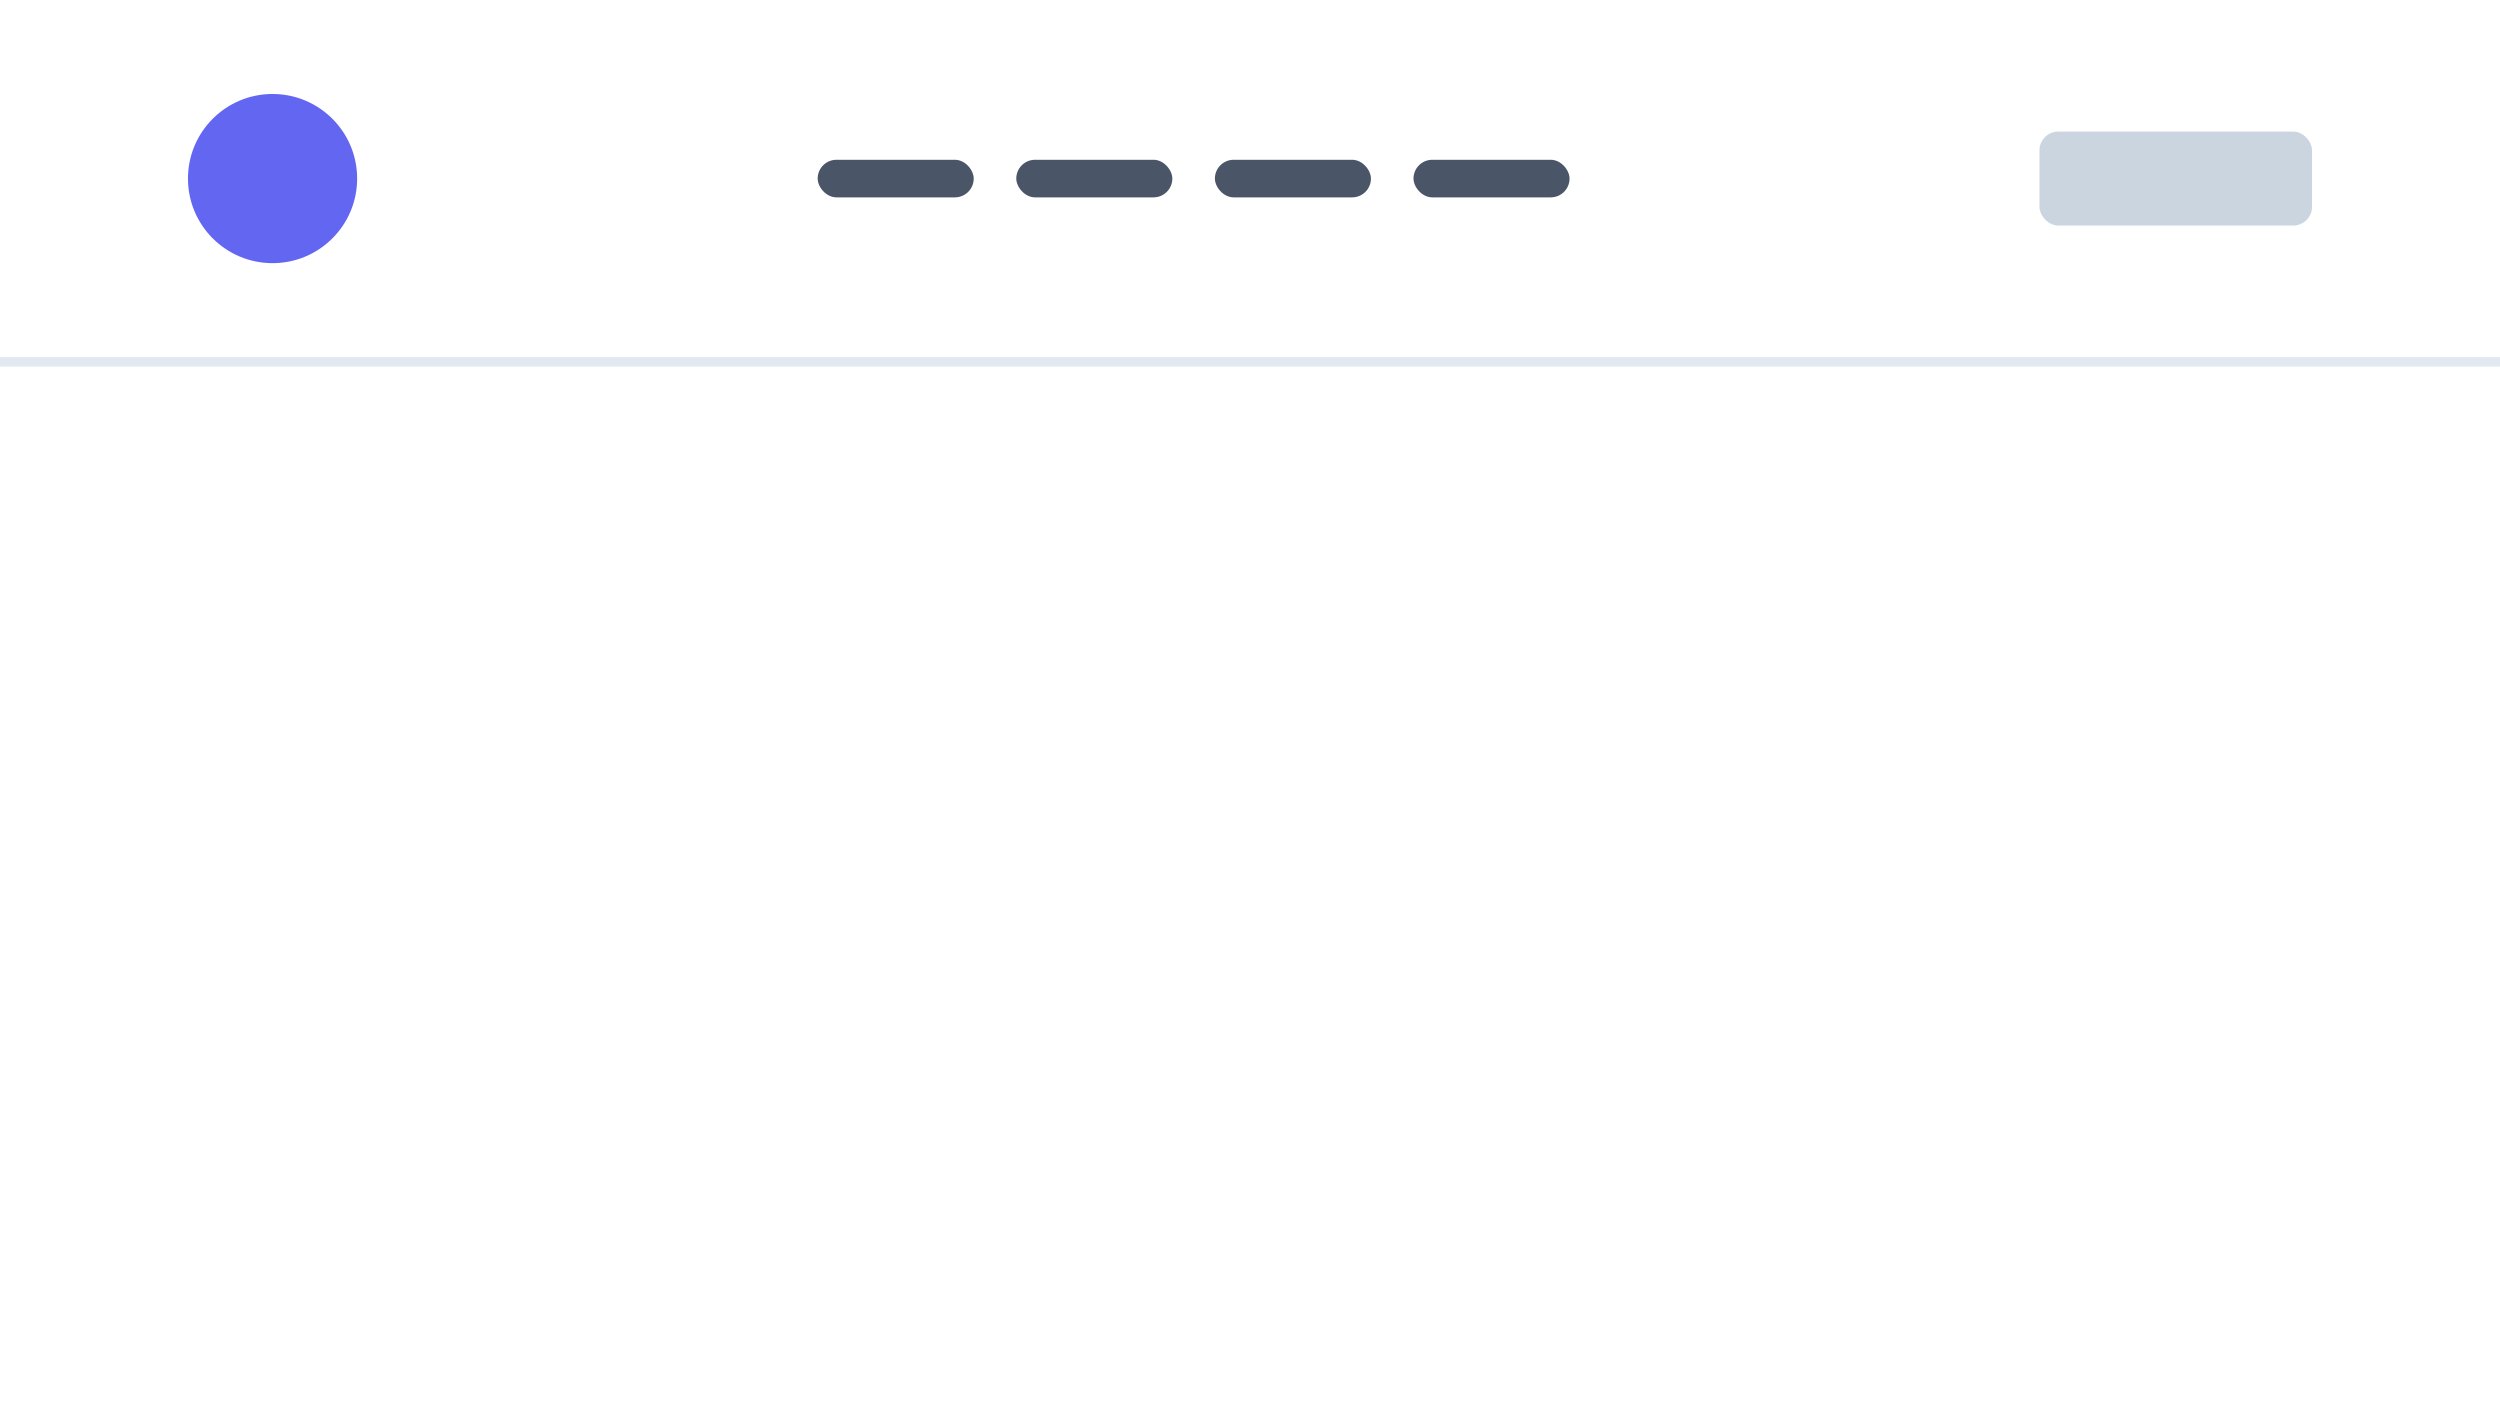 <svg xmlns:xlink="http://www.w3.org/1999/xlink" xmlns="http://www.w3.org/2000/svg" fill="none" viewBox="0 0 266 150"    ><path fill="#FFFFFF" d="M0 0h266v150H0z"></path><path stroke="#E2E8F0" d="M266 38.5H0" fill="none"></path><rect x="217" y="14" width="29" height="10" rx="2" fill="#CBD5E0"></rect><circle cx="29" cy="19" r="9" fill="#6366F1"></circle><rect x="129.264" y="17" width="16.604" height="4" rx="2" fill="#4A5568"></rect><rect x="108.132" y="17" width="16.604" height="4" rx="2" fill="#4A5568"></rect><rect x="150.396" y="17" width="16.604" height="4" rx="2" fill="#4A5568"></rect><rect x="87" y="17" width="16.604" height="4" rx="2" fill="#4A5568"></rect></svg>
